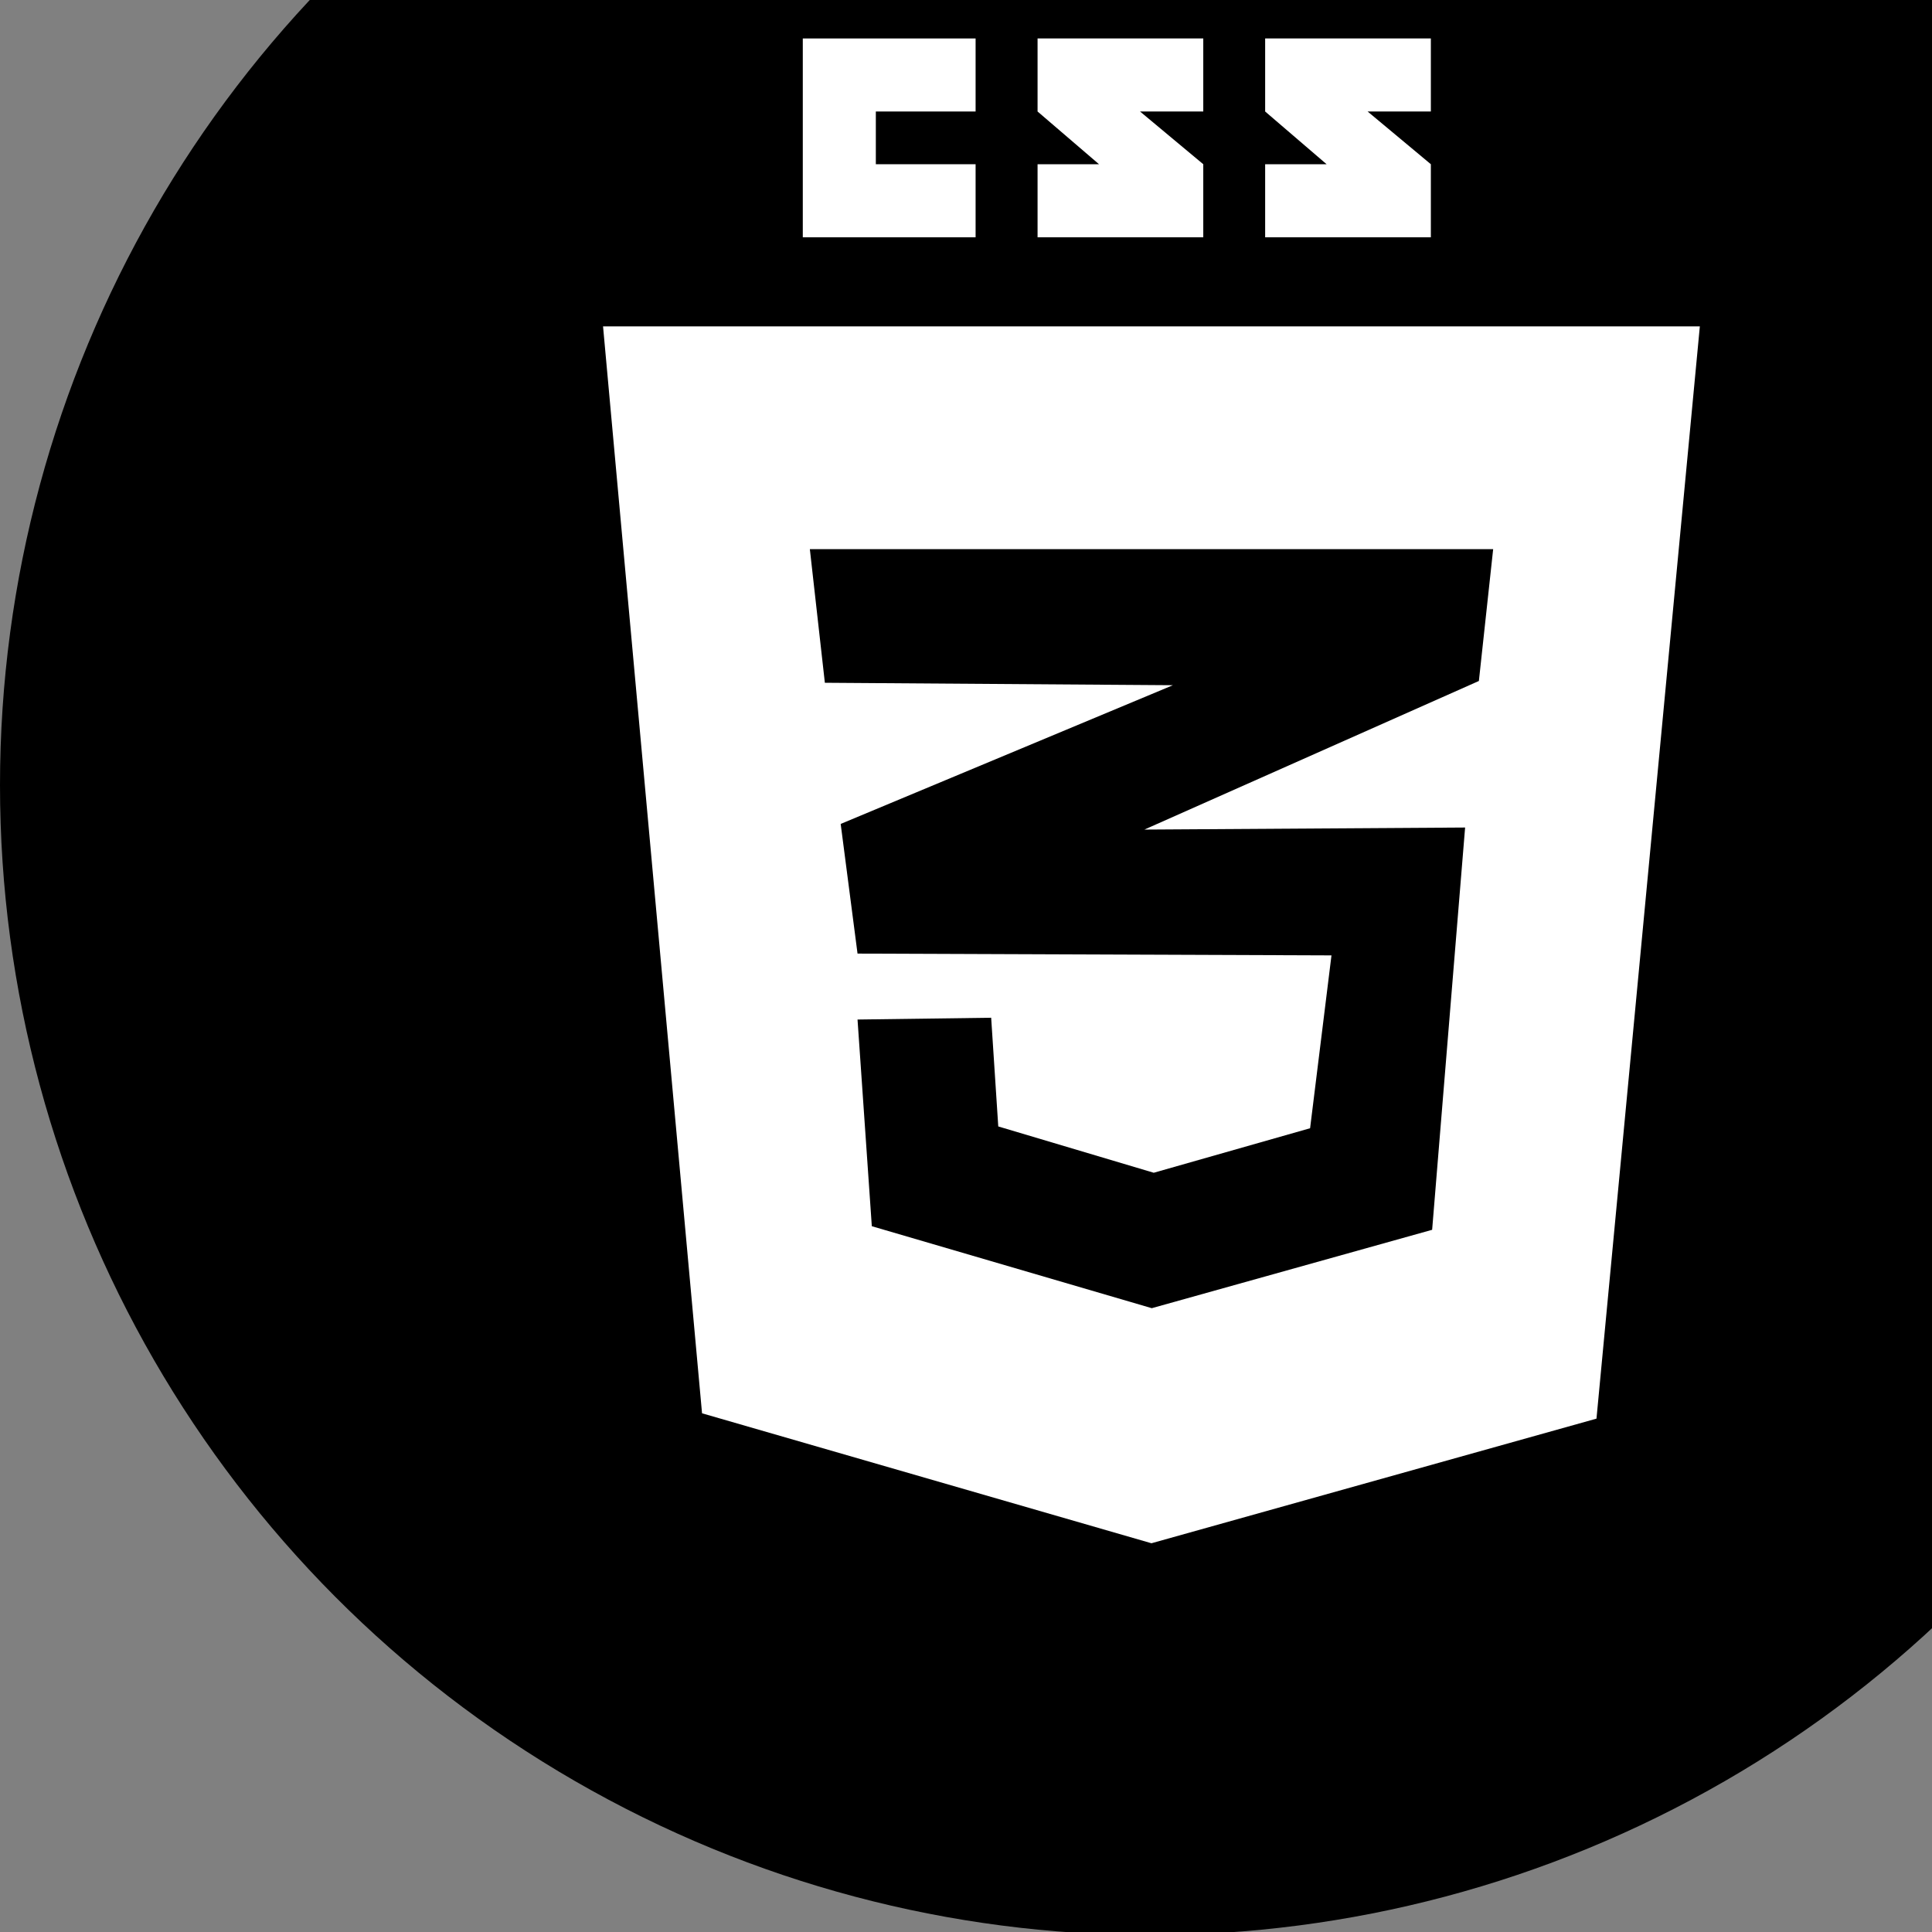 <?xml version="1.0" encoding="UTF-8" standalone="no"?>
<svg
   xmlns:dc="http://purl.org/dc/elements/1.1/"
   xmlns:cc="http://creativecommons.org/ns#"
   xmlns:rdf="http://www.w3.org/1999/02/22-rdf-syntax-ns#"
   xmlns:svg="http://www.w3.org/2000/svg"
   xmlns="http://www.w3.org/2000/svg"
   xmlns:sodipodi="http://sodipodi.sourceforge.net/DTD/sodipodi-0.dtd"
   xmlns:inkscape="http://www.inkscape.org/namespaces/inkscape"
   enable-background="new 0 0 53.763 53.763"
   height="53.763px"
   id="Layer_1"
   version="1.1"
   viewBox="0 0 53.763 53.763"
   width="53.763px"
   xml:space="preserve"
   sodipodi:docname="css3.svg"
   inkscape:version="0.92.5 (2060ec1f9f, 2020-04-08)"><rect x="0" y="0" width="53.763" height="53.763" fill="#808080" stroke="none"/><defs
     id="defs17" /><sodipodi:namedview
     pagecolor="#ffffff"
     bordercolor="#666666"
     borderopacity="1"
     objecttolerance="10"
     gridtolerance="10"
     guidetolerance="10"
     inkscape:pageopacity="0"
     inkscape:pageshadow="2"
     inkscape:window-width="1314"
     inkscape:window-height="704"
     id="namedview15"
     showgrid="false"
     inkscape:zoom="8.21875"
     inkscape:cx="32"
     inkscape:cy="31.913"
     inkscape:window-x="52"
     inkscape:window-y="27"
     inkscape:window-maximized="1"
     inkscape:current-layer="Layer_1"
     showborder="false" /><circle
     cx="32"
     cy="21.85"
     r="32"
     id="circle2"
     style="stroke-width:1.19"
     inkscape:export-xdpi="96"
     inkscape:export-ydpi="96" /><polygon
     points="39.75,16.25 37.333,41.792 26.926,44.706 16.417,41.667 14.102,16.25 "
     id="polygon4"
     transform="matrix(1.19,0,0,1.19,0,-10.255)"
     style="fill:#ffffff"
     inkscape:export-xdpi="96"
     inkscape:export-ydpi="96" /><polygon
     points="18.938,21.459 34.917,21.459 34.583,24.542 26.761,28.017 34.261,27.969 33.49,37.376 26.934,39.209 20.387,37.292 20.053,32.459 23.178,32.417 23.344,34.959 26.98,36.042 30.636,35.001 31.136,30.959 20.053,30.917 19.659,27.885 27.428,24.641 19.289,24.584 "
     id="polygon6"
     transform="matrix(1.19,0,0,1.19,0,-10.255)"
     inkscape:export-xdpi="96"
     inkscape:export-ydpi="96" /><polygon
     points="22.814,9.517 20.481,9.517 18.939,9.517 18.773,9.517 18.773,14.167 18.939,14.167 20.481,14.167 22.814,14.167 22.814,12.458 20.481,12.458 20.481,11.225 22.814,11.225 "
     id="polygon8"
     transform="matrix(1.19,0,0,1.19,0,-10.255)"
     style="fill:#ffffff"
     inkscape:export-xdpi="96"
     inkscape:export-ydpi="96" /><polygon
     points="24.263,9.517 24.263,11.225 25.7,12.458 24.263,12.458 24.263,14.167 28.138,14.167 28.138,12.458 26.659,11.225 28.138,11.225 28.138,9.517 "
     id="polygon10"
     transform="matrix(1.19,0,0,1.19,0,-10.255)"
     style="fill:#ffffff"
     inkscape:export-xdpi="96"
     inkscape:export-ydpi="96" /><polygon
     points="29.585,9.517 29.585,11.225 31.022,12.458 29.585,12.458 29.585,14.167 33.46,14.167 33.46,12.458 31.981,11.225 33.46,11.225 33.46,9.517 "
     id="polygon12"
     transform="matrix(1.19,0,0,1.19,0,-10.255)"
     style="fill:#ffffff"
     inkscape:export-xdpi="96"
     inkscape:export-ydpi="96" /></svg>
